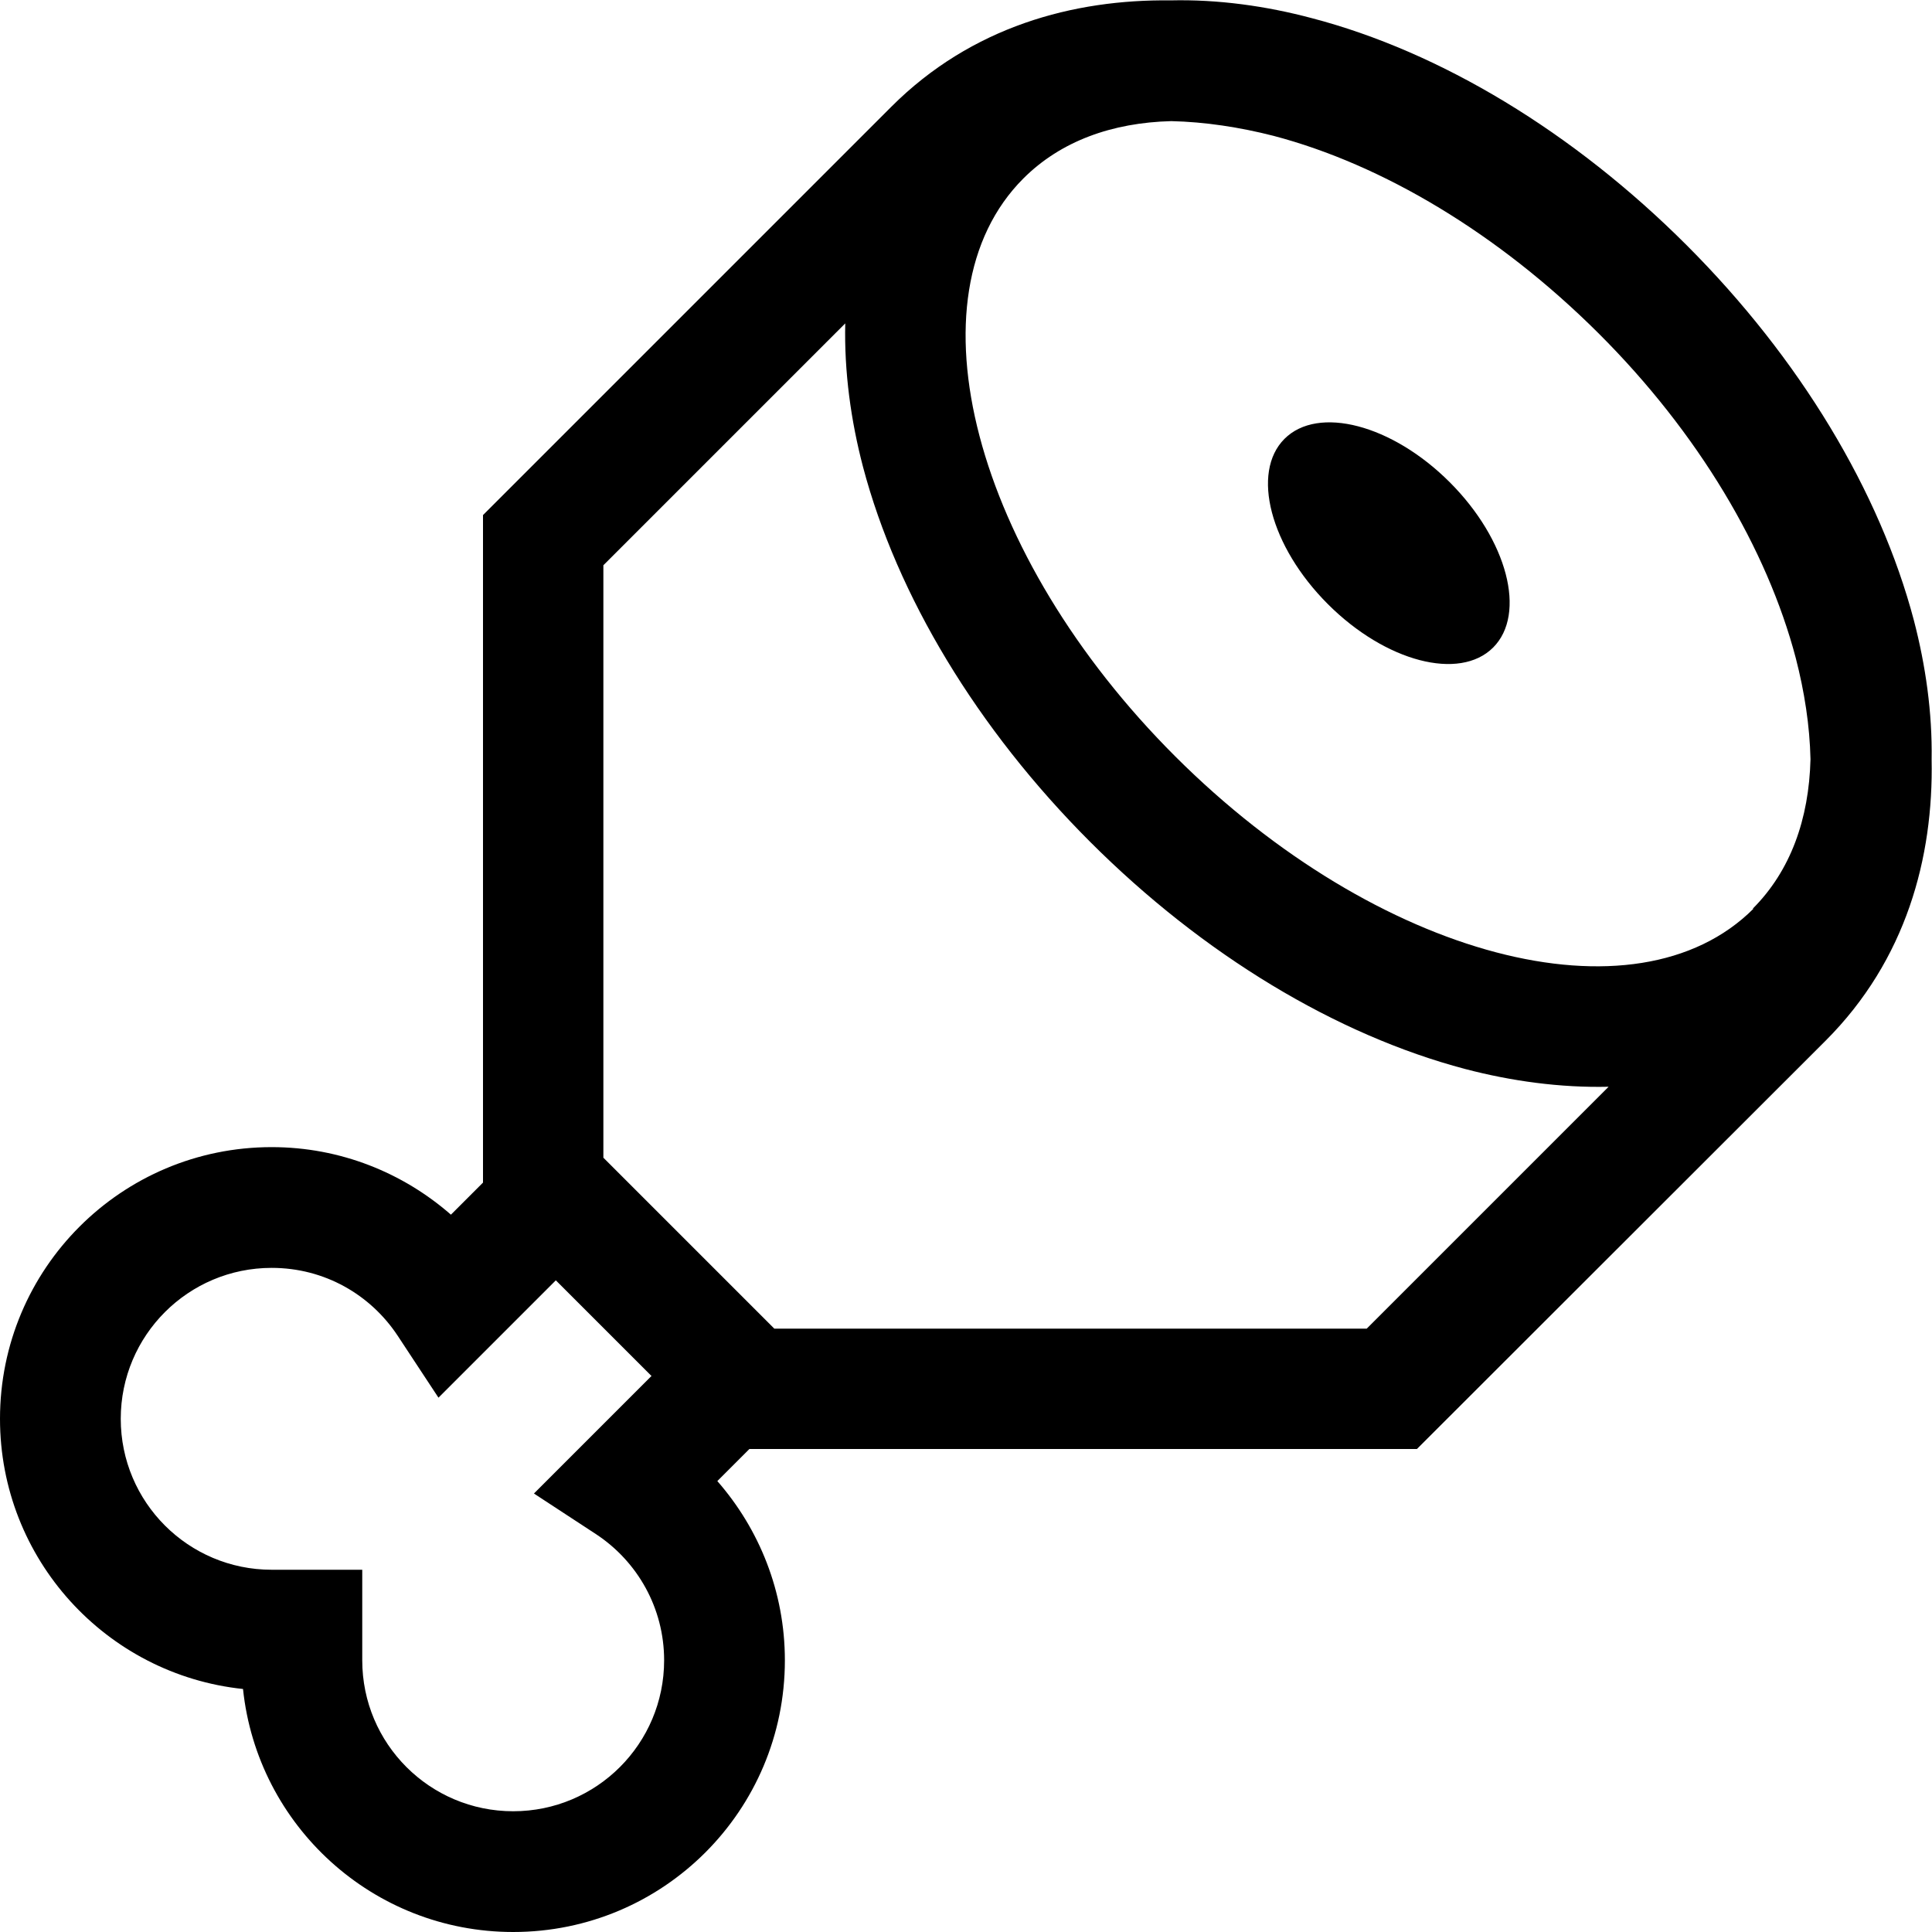 <svg xmlns="http://www.w3.org/2000/svg" viewBox="0 0 512 512"><!--! Font Awesome Pro 7.1.0 by @fontawesome - https://fontawesome.com License - https://fontawesome.com/license (Commercial License) Copyright 2025 Fonticons, Inc. --><path fill="currentColor" d="M288.9 223.1c30 30 65.3 51.2 99.4 60.2 12.2 3.2 25.2 5 38 4.7l-64.1 64.1-157 0-45.3-45.3 0-157 64.1-64.1c-.3 12.8 1.5 25.8 4.7 38 9 34.1 30.2 69.4 60.2 99.4zm175.8 17.7c-31.2 31.2-99.7 13.1-153.2-40.3s-71.5-122-40.3-153.2c9.9-9.9 23.5-14.8 39.2-15.2 8.9 .2 18.1 1.6 27.1 3.9 28.9 7.6 59.6 25.9 86.1 52.3s44.7 57.2 52.3 86.1c2.3 8.9 3.7 17.9 3.9 26.8-.4 15.9-5.3 29.6-15.3 39.6zM347.6 4.8c-12-3.2-24.8-5-37.4-4.7-25.7-.3-52.7 6.9-74 28.2l-108.2 108.2 0 176.9-8.5 8.5c-12.7-11.1-29.3-17.9-47.5-17.9-39.8 0-72 32.2-72 72 0 37.2 28.2 67.8 64.4 71.6 3.8 36.2 34.4 64.4 71.6 64.4 39.8 0 72-32.2 72-72 0-18.2-6.8-34.8-17.9-47.5l8.5-8.5 176.9 0 108.3-108.2c21.4-21.4 28.6-48.6 28.1-74.5 .2-12.5-1.6-25-4.7-36.9-9-34.1-30.2-69.4-60.2-99.4S381.7 13.7 347.6 4.8zm-175 359.9c-12 12-22.4 22.4-31.1 31.1L158 406.6c10.9 7.2 18 19.5 18 33.4 0 22.1-17.9 40-40 40s-40-17.9-40-40l0-24-24 0c-22.1 0-40-17.9-40-40s17.9-40 40-40c14 0 26.2 7.1 33.4 18l10.8 16.4c8.7-8.7 19.1-19.1 31.1-31.1l25.4 25.4zM351.9 160.1c15.3 15.3 34.9 20.4 43.8 11.5s3.8-28.5-11.5-43.8-34.9-20.4-43.8-11.5-3.8 28.5 11.5 43.8z"/></svg>